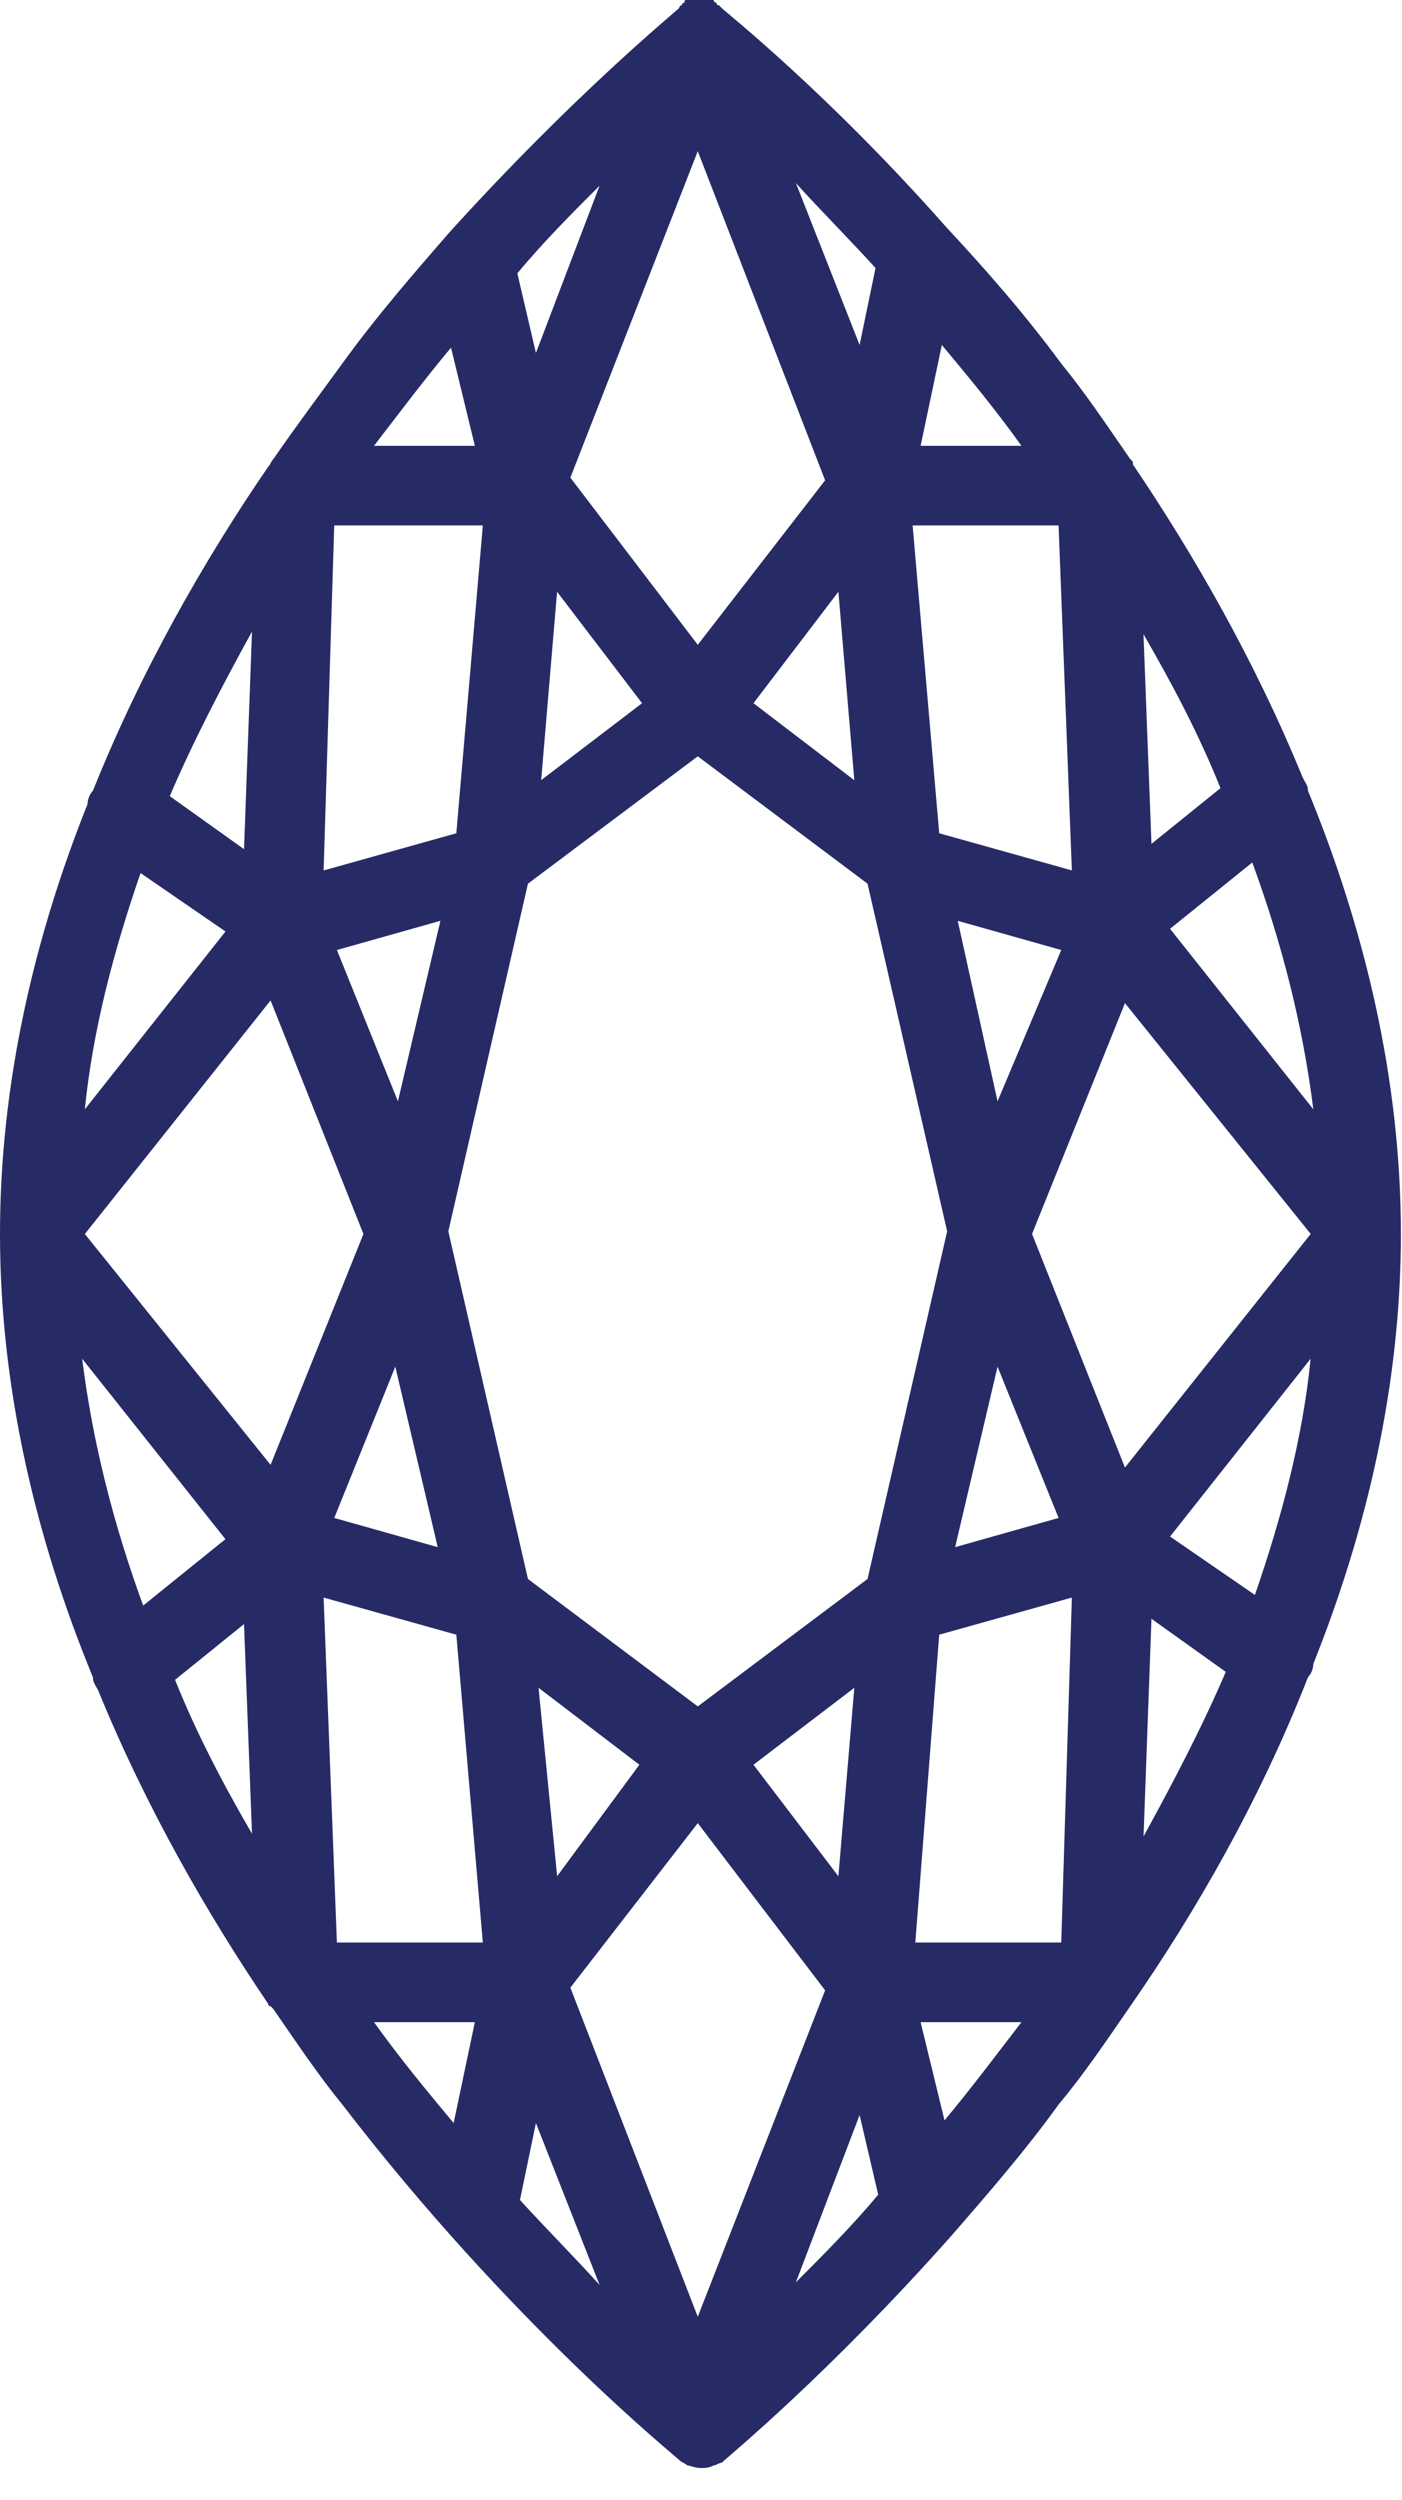 <svg width="23" height="41" viewBox="0 0 23 41" fill="none" xmlns="http://www.w3.org/2000/svg">
<path d="M18.542 32.906C18.585 32.863 18.585 32.863 18.542 32.906C19.63 31.339 20.675 29.511 21.458 27.509C21.502 27.465 21.545 27.378 21.545 27.291C22.416 25.115 22.982 22.721 22.982 20.24C22.982 17.672 22.372 15.191 21.458 12.971C21.458 12.884 21.415 12.84 21.371 12.753C20.587 10.838 19.586 9.097 18.585 7.617V7.574L18.542 7.53C18.15 6.964 17.802 6.442 17.41 5.963C16.801 5.136 16.148 4.396 15.539 3.743C13.579 1.523 11.925 0.217 11.838 0.13L11.795 0.087C11.795 0.087 11.751 0.087 11.751 0.043C11.751 0.043 11.708 0.043 11.708 0H11.665H11.621H11.534H11.491H11.447H11.404H11.317H11.273C11.23 0 11.23 -4.63293e-09 11.23 0.043C11.23 0.043 11.186 0.043 11.186 0.087C11.186 0.087 11.143 0.087 11.143 0.13C11.056 0.217 9.402 1.567 7.356 3.83C6.79 4.483 6.181 5.18 5.615 5.963C5.267 6.442 4.875 6.964 4.484 7.53C4.44 7.574 4.44 7.617 4.396 7.661C3.352 9.184 2.307 11.012 1.524 12.971C1.48 13.014 1.436 13.102 1.436 13.189C0.566 15.365 0 17.759 0 20.24C0 22.808 0.609 25.289 1.524 27.509C1.524 27.596 1.567 27.64 1.611 27.727C2.394 29.642 3.395 31.383 4.397 32.863C4.397 32.863 4.397 32.906 4.44 32.906L4.483 32.95C4.875 33.516 5.223 34.038 5.615 34.517C8.357 38.086 11.056 40.263 11.143 40.349C11.187 40.393 11.23 40.393 11.274 40.437C11.317 40.437 11.404 40.48 11.491 40.48C11.579 40.48 11.622 40.48 11.709 40.437C11.752 40.437 11.796 40.393 11.84 40.393C11.927 40.306 13.581 38.957 15.626 36.65C16.192 35.997 16.802 35.3 17.367 34.517C17.802 33.995 18.15 33.472 18.542 32.906L18.542 32.906ZM15.495 34.778L15.103 33.167H16.757C16.322 33.733 15.93 34.256 15.495 34.778H15.495ZM6.136 33.167H7.79L7.442 34.822C7.007 34.299 6.572 33.777 6.136 33.167H6.136ZM1.348 22.286L3.698 25.245L2.349 26.334C1.871 25.028 1.522 23.678 1.348 22.286ZM2.306 14.32L3.699 15.278L1.392 18.194C1.522 16.888 1.87 15.582 2.306 14.32ZM7.399 5.702L7.79 7.312H6.136C6.571 6.746 6.963 6.224 7.399 5.702H7.399ZM16.757 7.312H15.103L15.451 5.658C15.886 6.181 16.322 6.703 16.757 7.312H16.757ZM21.545 18.194L19.195 15.234L20.544 14.146C21.023 15.452 21.371 16.801 21.545 18.194ZM20.587 26.16L19.195 25.202L21.501 22.286C21.371 23.591 21.023 24.897 20.587 26.16V26.16ZM11.447 27.988L8.661 25.898L7.355 20.196L8.661 14.494L11.447 12.405L14.232 14.494L15.538 20.196L14.232 25.898L11.447 27.988ZM7.181 25.376L5.484 24.897L6.485 22.416L7.181 25.376ZM6.528 18.063L5.527 15.582L7.225 15.103L6.528 18.063ZM7.486 13.667L5.309 14.277L5.483 8.618H7.921L7.486 13.667ZM4.439 16.409L5.962 20.24L4.439 24.026L1.392 20.24L4.439 16.409ZM5.309 26.203L7.486 26.812L7.921 31.861H5.527L5.309 26.203ZM15.712 15.103L17.41 15.582L16.365 18.063L15.712 15.103ZM16.365 22.416L17.366 24.897L15.669 25.376L16.365 22.416ZM18.455 24.07L16.931 20.239L18.455 16.453L21.502 20.239L18.455 24.07ZM17.584 14.276L15.408 13.667L14.972 8.618H17.366L17.584 14.276ZM15.408 26.812L17.584 26.203L17.41 31.861H15.016L15.408 26.812ZM18.89 26.551L20.109 27.422C19.717 28.336 19.238 29.25 18.76 30.12L18.89 26.551ZM18.89 13.841L18.759 10.402C19.238 11.23 19.674 12.057 20.022 12.927L18.89 13.841ZM13.754 9.706L14.015 12.797L12.361 11.534L13.754 9.706ZM11.447 10.576L9.357 7.834L11.447 2.48L13.536 7.878L11.447 10.576ZM10.533 11.534L8.878 12.796L9.139 9.706L10.533 11.534ZM4.003 13.928L2.785 13.058C3.176 12.143 3.655 11.23 4.134 10.359L4.003 13.928ZM4.003 26.638L4.134 30.077C3.655 29.25 3.22 28.423 2.872 27.552L4.003 26.638ZM9.14 30.773L8.835 27.683L10.489 28.945L9.14 30.773ZM11.447 29.903L13.536 32.645L11.447 37.999L9.357 32.601L11.447 29.903ZM12.361 28.945L14.015 27.683L13.754 30.774L12.361 28.945ZM14.363 4.396L14.102 5.658L13.057 3.003C13.449 3.438 13.928 3.917 14.363 4.396H14.363ZM9.836 3.046L8.792 5.789L8.487 4.483C8.922 3.96 9.401 3.481 9.836 3.046H9.836ZM8.53 36.084L8.792 34.822L9.836 37.477C9.444 37.041 8.966 36.562 8.53 36.084H8.53ZM13.057 37.433L14.102 34.691L14.407 35.997C13.971 36.519 13.492 36.998 13.057 37.433H13.057Z" fill="#272B65"/>
</svg>
